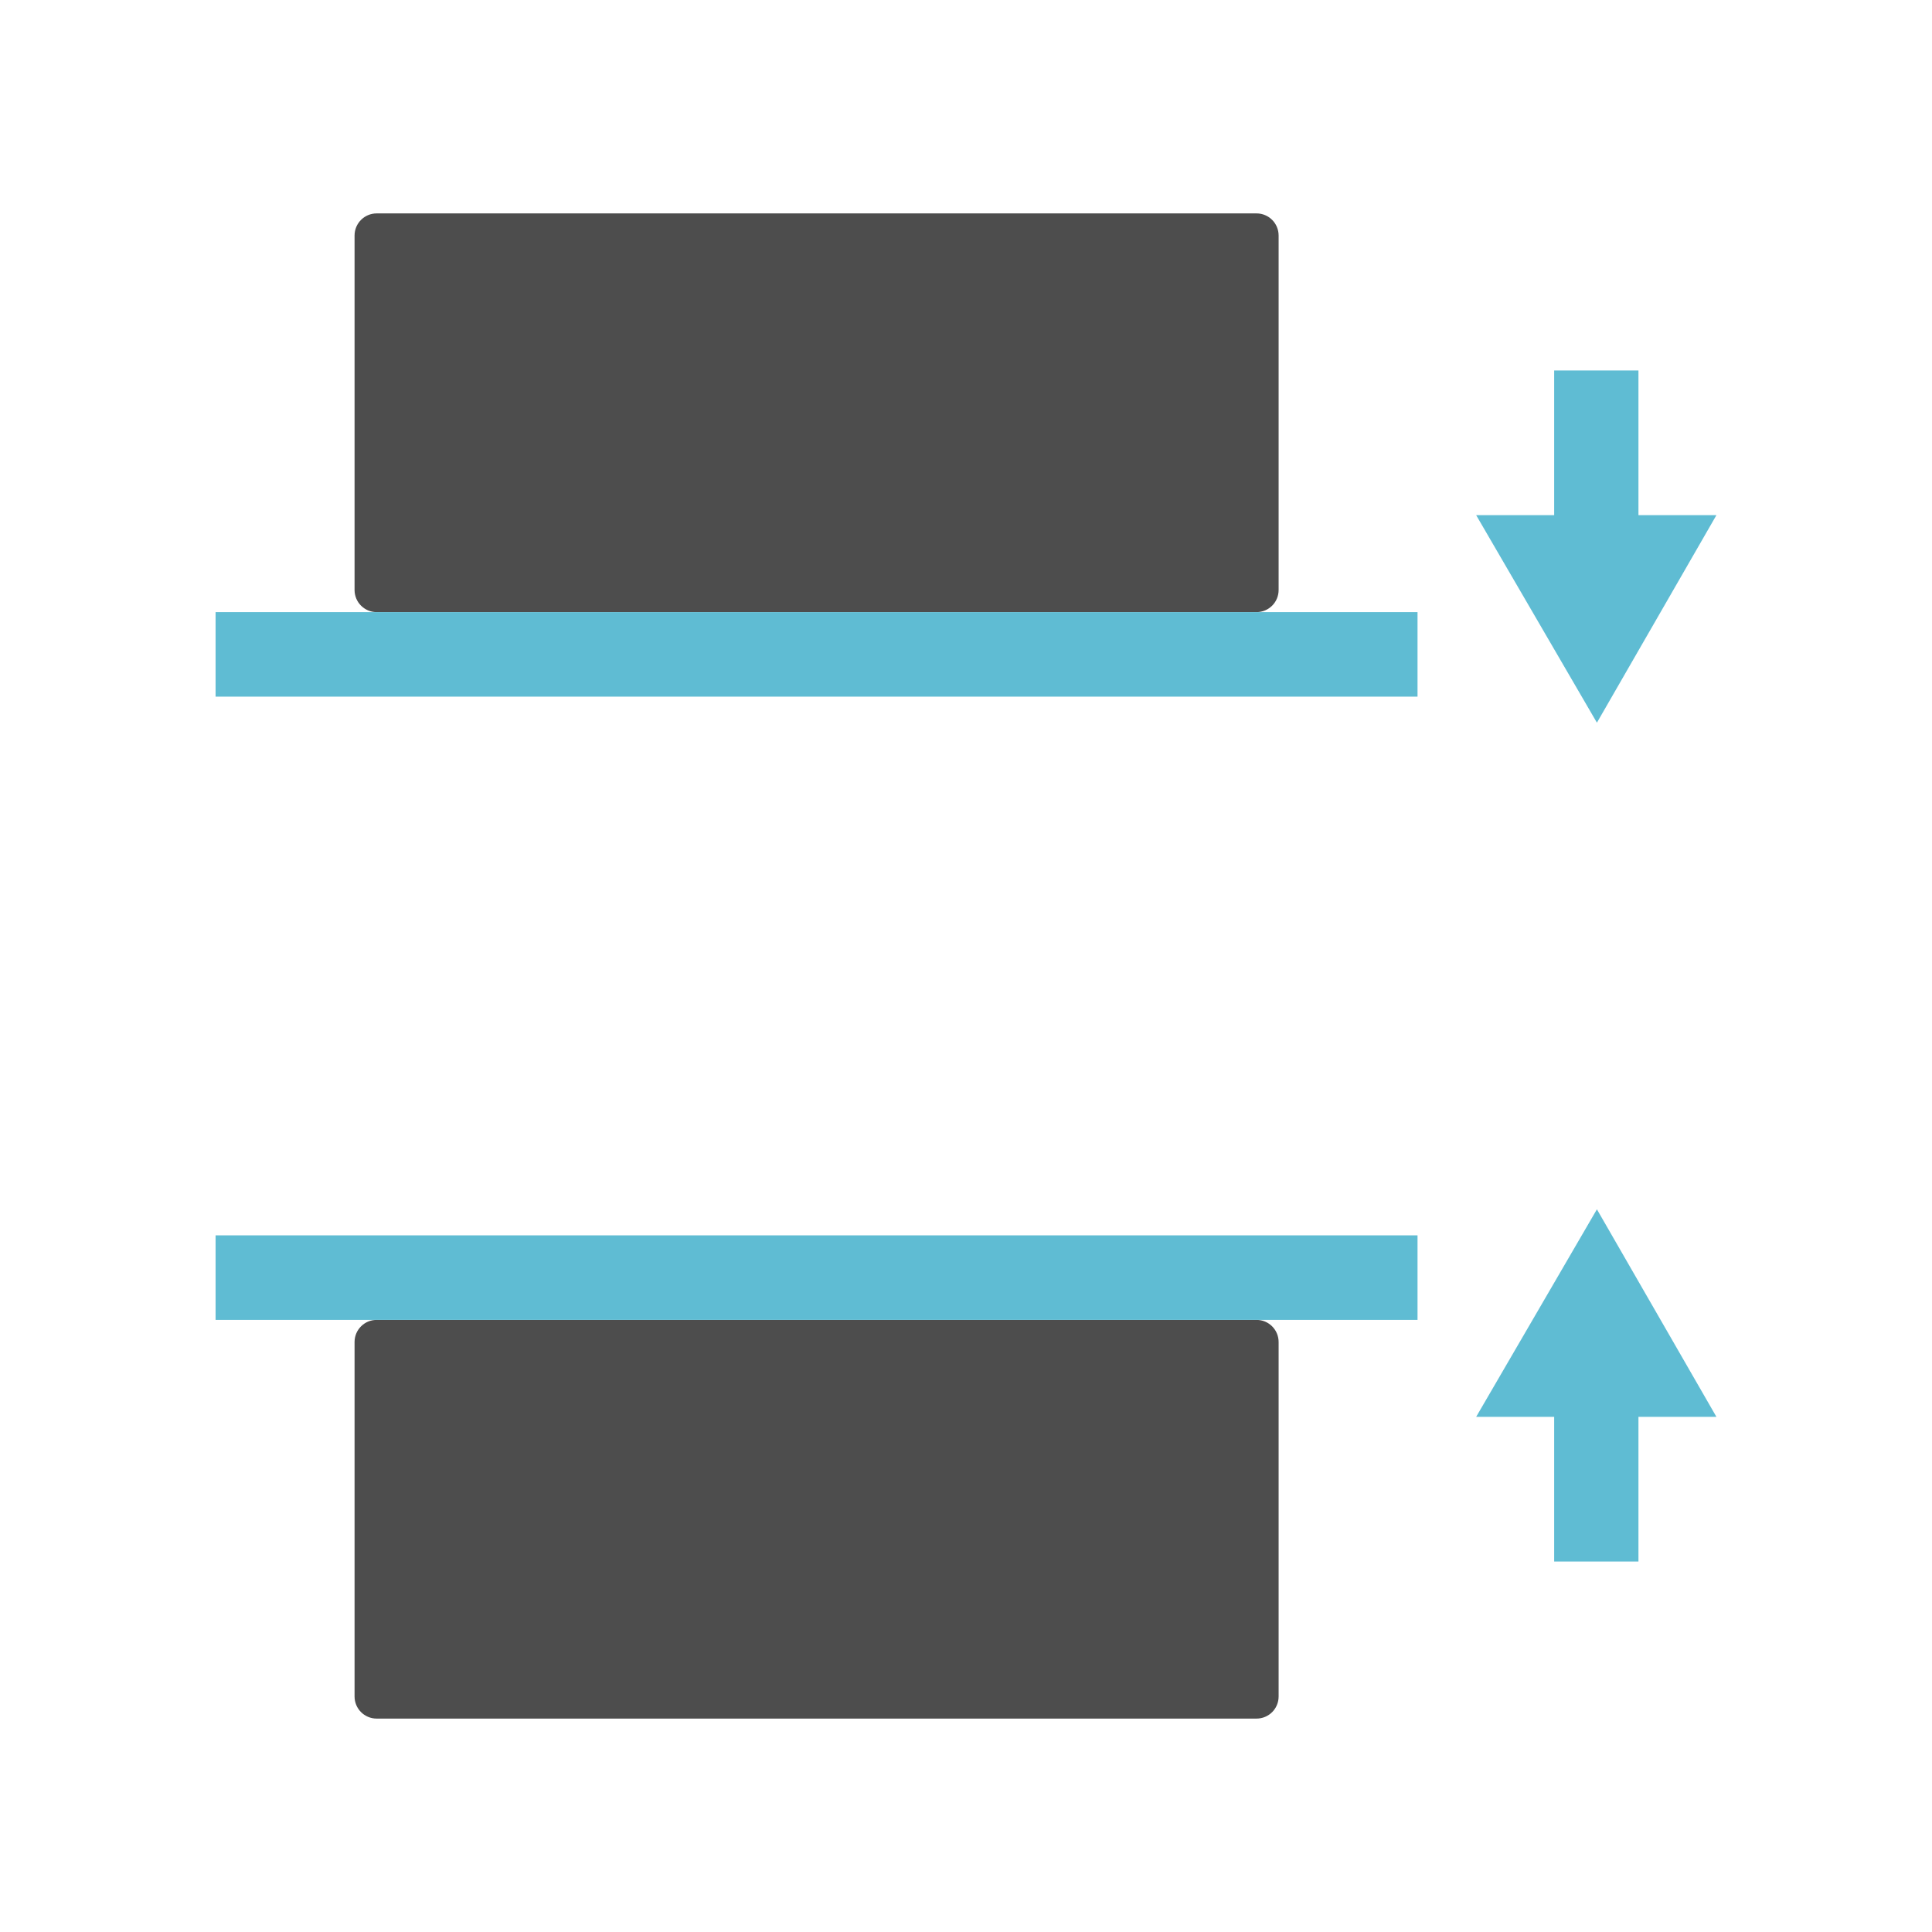 <?xml version="1.0" encoding="UTF-8" standalone="no"?>
<!-- Created with Inkscape (http://www.inkscape.org/) -->

<svg
   xmlns:dc="http://purl.org/dc/elements/1.1/"
   xmlns:cc="http://creativecommons.org/ns#"
   xmlns:rdf="http://www.w3.org/1999/02/22-rdf-syntax-ns#"
   xmlns:svg="http://www.w3.org/2000/svg"
   xmlns="http://www.w3.org/2000/svg"
   xmlns:sodipodi="http://sodipodi.sourceforge.net/DTD/sodipodi-0.dtd"
   xmlns:inkscape="http://www.inkscape.org/namespaces/inkscape"
   width="96"
   height="96"
   id="svg2"
   version="1.1"
   inkscape:version="0.48.4 r9939"
   sodipodi:docname="distribute-vertical-equal.svg">
  <defs
     id="defs4" />
  <sodipodi:namedview
     id="base"
     pagecolor="#ffffff"
     bordercolor="#666666"
     borderopacity="1.0"
     inkscape:pageopacity="0.0"
     inkscape:pageshadow="2"
     inkscape:zoom="4.1816139"
     inkscape:cx="5.2315057"
     inkscape:cy="8.846154"
     inkscape:document-units="px"
     inkscape:current-layer="layer1"
     showgrid="false"
     inkscape:window-width="1305"
     inkscape:window-height="744"
     inkscape:window-x="61"
     inkscape:window-y="24"
     inkscape:window-maximized="1"
     fit-margin-top="0"
     fit-margin-left="0"
     fit-margin-right="0"
     fit-margin-bottom="0" />
  <g
     inkscape:label="Capa 1"
     inkscape:groupmode="layer"
     id="layer1"
     transform="translate(0,-956.362)">
    <rect
       style="fill:none;stroke:none"
       id="rect2987"
       width="96"
       height="96"
       x="0"
       y="956.362" />
    <g
       id="g1617"
       transform="matrix(0,2,-2,0,2104.724,956.362)">
      <path
         style="fill:#4d4d4d;fill-opacity:1;stroke:none"
         d="m 5.852,1043.553 8.806,0 c 0.304,0 0.55,-0.245 0.55,-0.55 l 0,-21.858 c 0,-0.305 -0.245,-0.55 -0.55,-0.55 l -8.806,0 c -0.304,0 -0.55,0.245 -0.55,0.55 l 0,21.858 c 0,0.304 0.245,0.55 0.55,0.55 z"
         id="path1620"
         inkscape:connector-curvature="0"
         sodipodi:nodetypes="sssssssss" />
      <path
         sodipodi:nodetypes="sssssssss"
         inkscape:connector-curvature="0"
         id="rect4054"
         d="m 33.342,1043.553 8.806,0 c 0.304,0 0.55,-0.245 0.55,-0.55 l 0,-21.858 c 0,-0.305 -0.245,-0.55 -0.55,-0.55 l -8.806,0 c -0.304,0 -0.55,0.245 -0.55,0.55 l 0,21.858 c 0,0.304 0.245,0.55 0.55,0.55 z"
         style="fill:#4d4d4d;fill-opacity:1;stroke:none" />
      <rect
         transform="matrix(0,1,-1,0,0,0)"
         ry="0"
         y="-32.792"
         x="1017.144"
         height="2.1"
         width="29.862"
         id="rect4039"
         style="fill:#5fbcd3;fill-opacity:1;stroke:none" />
      <rect
         style="fill:#5fbcd3;fill-opacity:1;stroke:none"
         id="rect1618"
         width="29.862"
         height="2.1"
         x="1017.144"
         y="-17.308"
         ry="0"
         transform="matrix(0,1,-1,0,0,0)" />
      <path
         inkscape:connector-curvature="0"
         id="path1629"
         d="m 12.799,1009.718 5.156,2.969 -5.156,3 0,-1.938 -3.594,0 0,-2.094 3.594,0 0,-1.938 z"
         style="fill:#5fbcd3;fill-opacity:1;stroke:none" />
      <path
         inkscape:connector-curvature="0"
         style="fill:#5fbcd3;fill-opacity:1;stroke:none"
         d="m 35.201,1009.718 -5.156,2.969 5.156,3 0,-1.938 3.594,0 0,-2.094 -3.594,0 0,-1.938 z"
         id="path1634" />
    </g>
  </g>
</svg>
